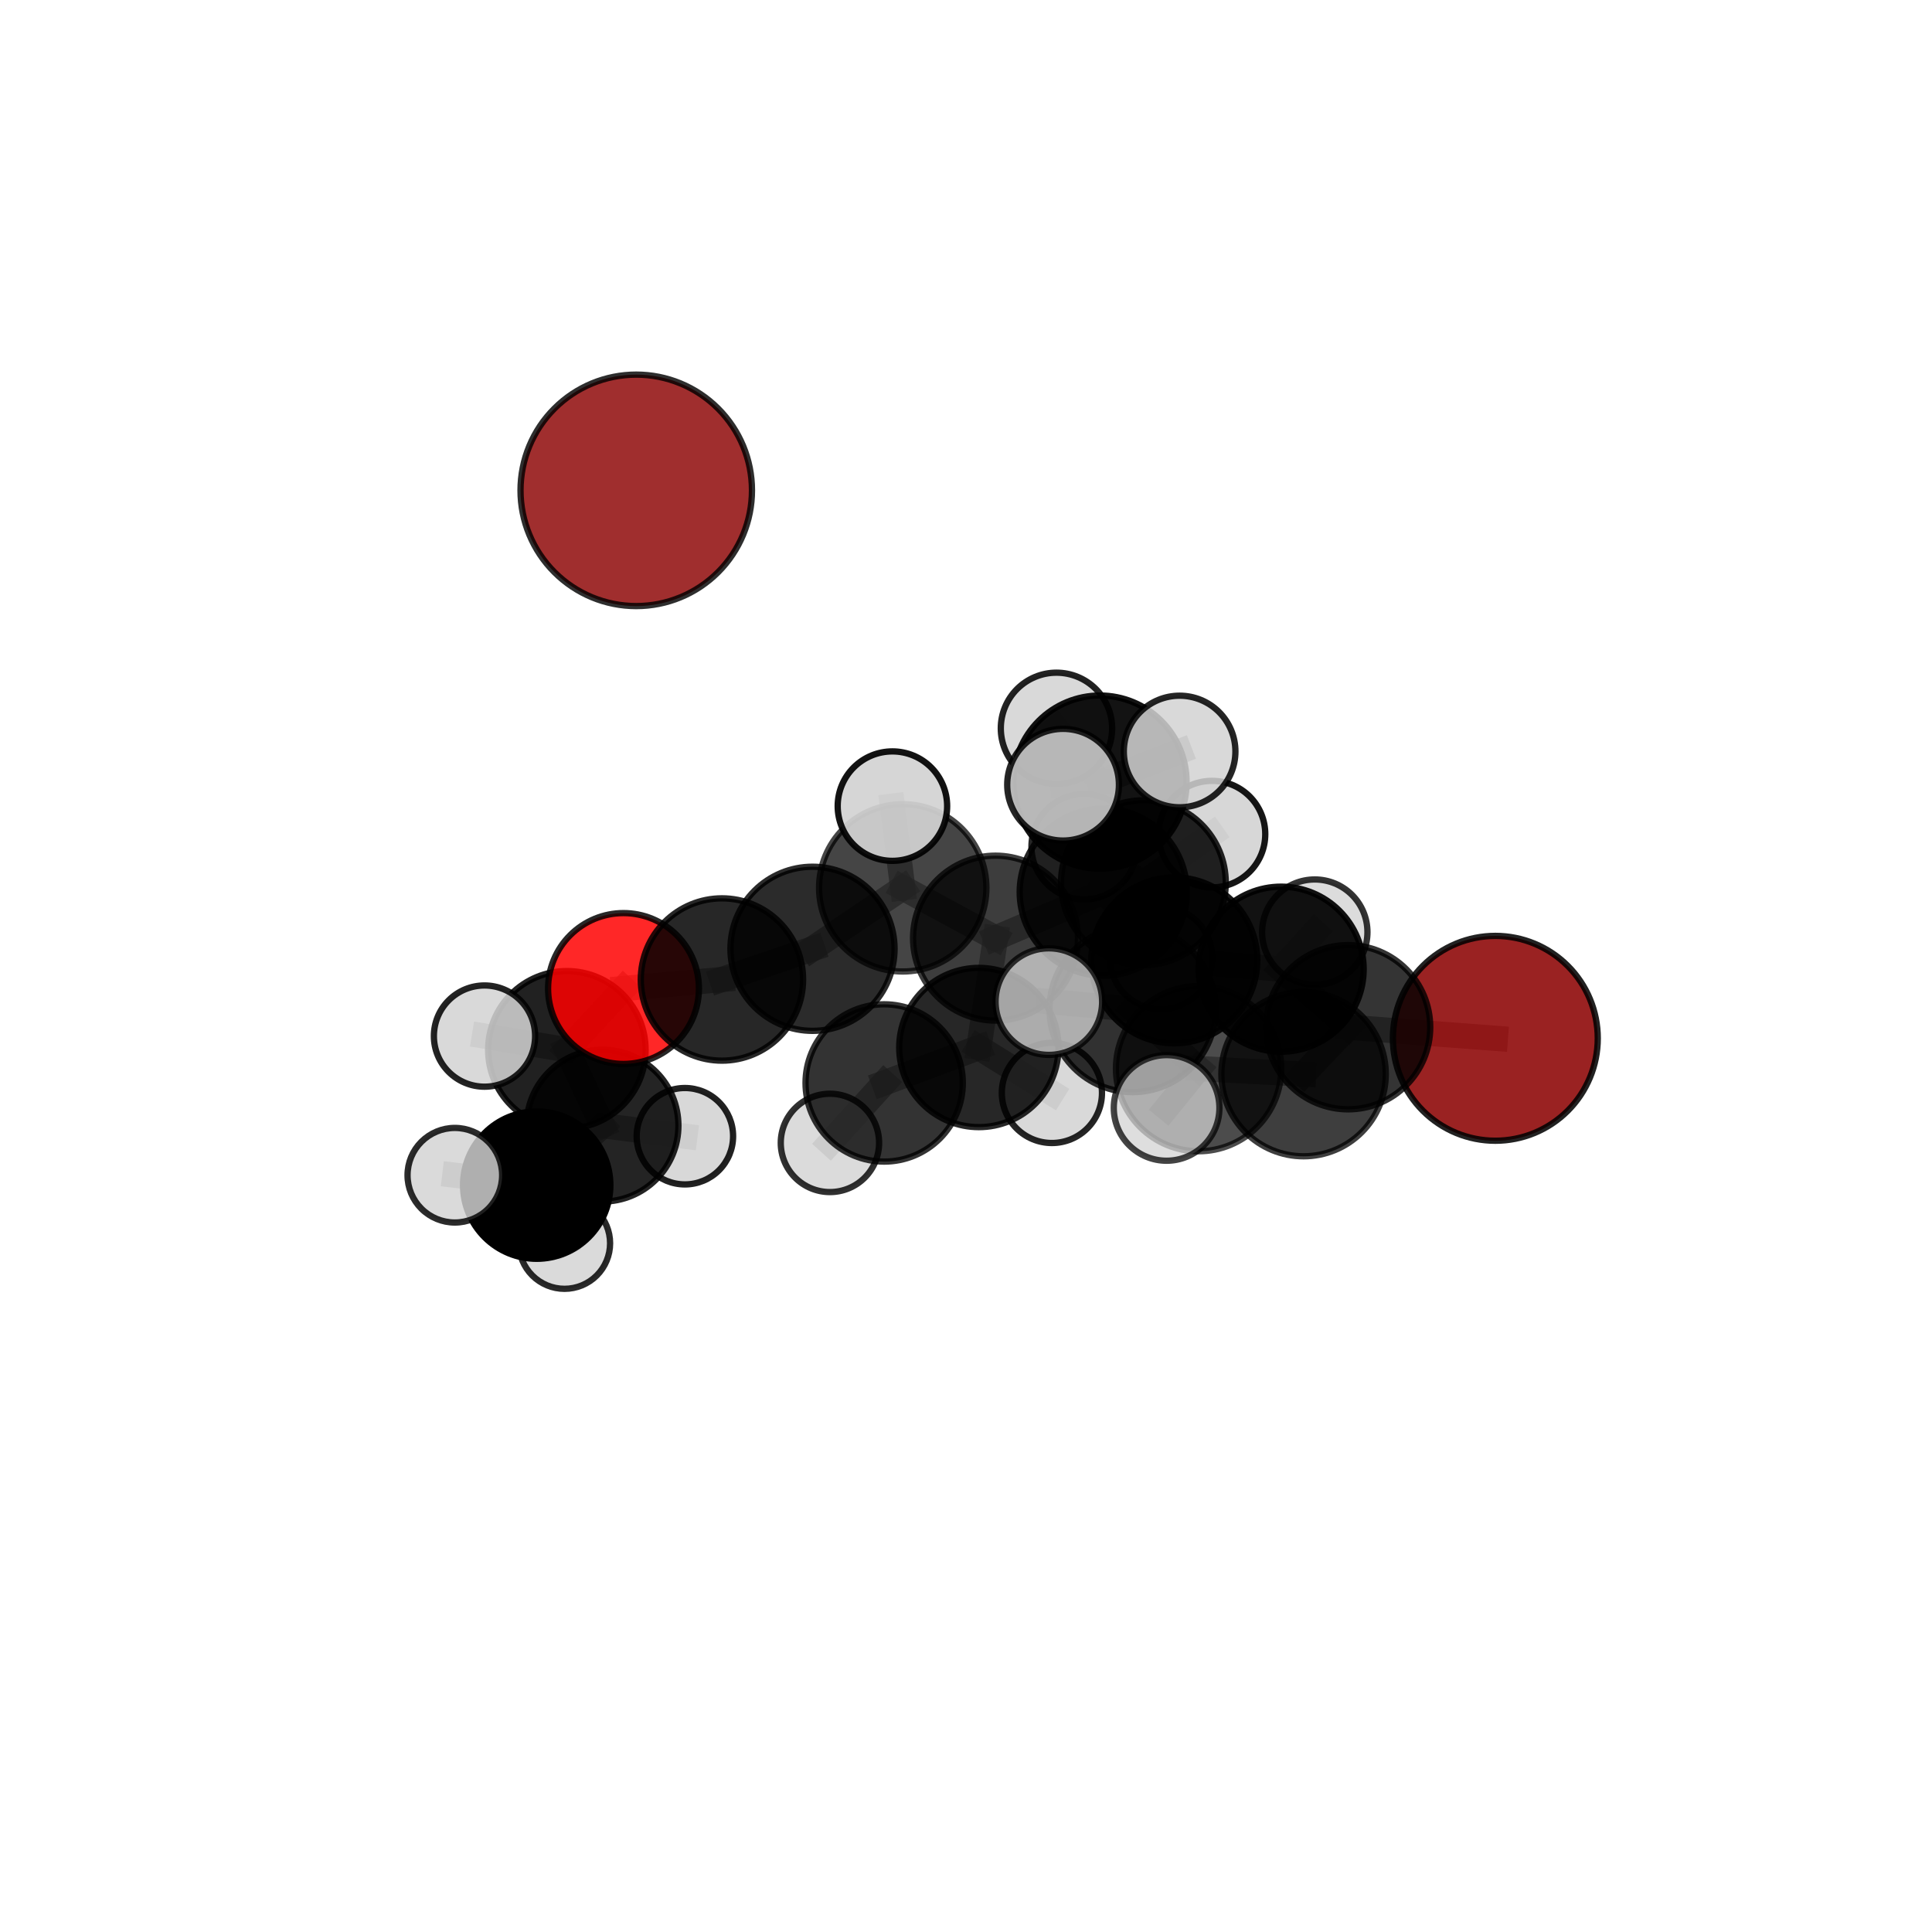 <?xml version="1.0" encoding="utf-8" standalone="no"?>
<!DOCTYPE svg PUBLIC "-//W3C//DTD SVG 1.1//EN"
  "http://www.w3.org/Graphics/SVG/1.1/DTD/svg11.dtd">
<svg xmlns:xlink="http://www.w3.org/1999/xlink" width="153pt" height="153pt" viewBox="0 0 153 153" xmlns="http://www.w3.org/2000/svg" version="1.1">
 <defs>
  <style type="text/css">*{stroke-linejoin: round; stroke-linecap: butt}</style>
 </defs>
 <g id="figure_1">
  <g id="patch_1">
   <path d="M 0 153 
L 153 153 
L 153 0 
L 0 0 
L 0 153 
z
" style="fill: none"/>
  </g>
  <g id="patch_2">
   <path d="M 7.2 145.8 
L 145.8 145.8 
L 145.8 7.2 
L 7.2 7.2 
L 7.2 145.8 
z
" style="fill: none"/>
  </g>
  <g id="axes_1">
   <g id="line2d_1">
    <path d="M 118.42 82.227 
L 106.76 81.348 
" clip-path="url(#pc23d436a78)" style="fill: none; stroke: #808080; stroke-opacity: 0.674; stroke-width: 2; stroke-linecap: square"/>
   </g>
   <g id="line2d_2">
    <path d="M 106.76 81.348 
L 103.233 85.06 
" clip-path="url(#pc23d436a78)" style="fill: none; stroke: #808080; stroke-opacity: 0.678; stroke-width: 2; stroke-linecap: square"/>
   </g>
   <g id="line2d_3">
    <path d="M 49.377 78.284 
L 57.173 77.569 
" clip-path="url(#pc23d436a78)" style="fill: none; stroke: #808080; stroke-opacity: 0.665; stroke-width: 2; stroke-linecap: square"/>
   </g>
   <g id="line2d_4">
    <path d="M 49.377 78.284 
L 44.892 83.135 
" clip-path="url(#pc23d436a78)" style="fill: none; stroke: #808080; stroke-opacity: 0.651; stroke-width: 2; stroke-linecap: square"/>
   </g>
   <g id="line2d_5">
    <path d="M 44.892 83.135 
L 47.714 89.144 
" clip-path="url(#pc23d436a78)" style="fill: none; stroke: #808080; stroke-opacity: 0.623; stroke-width: 2; stroke-linecap: square"/>
   </g>
   <g id="line2d_6">
    <path d="M 44.892 83.135 
L 38.369 82.05 
" clip-path="url(#pc23d436a78)" style="fill: none; stroke: #808080; stroke-opacity: 0.641; stroke-width: 2; stroke-linecap: square"/>
   </g>
   <g id="line2d_7">
    <path d="M 87.372 70.648 
L 92.997 76.05 
" clip-path="url(#pc23d436a78)" style="fill: none; stroke: #808080; stroke-opacity: 0.691; stroke-width: 2; stroke-linecap: square"/>
   </g>
   <g id="line2d_8">
    <path d="M 87.372 70.648 
L 78.837 74.292 
" clip-path="url(#pc23d436a78)" style="fill: none; stroke: #808080; stroke-opacity: 0.688; stroke-width: 2; stroke-linecap: square"/>
   </g>
   <g id="line2d_9">
    <path d="M 87.372 70.648 
L 90.548 69.903 
" clip-path="url(#pc23d436a78)" style="fill: none; stroke: #808080; stroke-opacity: 0.687; stroke-width: 2; stroke-linecap: square"/>
   </g>
   <g id="line2d_10">
    <path d="M 87.372 70.648 
L 87.112 61.939 
" clip-path="url(#pc23d436a78)" style="fill: none; stroke: #808080; stroke-opacity: 0.712; stroke-width: 2; stroke-linecap: square"/>
   </g>
   <g id="line2d_11">
    <path d="M 92.997 76.05 
L 101.457 76.752 
" clip-path="url(#pc23d436a78)" style="fill: none; stroke: #808080; stroke-opacity: 0.684; stroke-width: 2; stroke-linecap: square"/>
   </g>
   <g id="line2d_12">
    <path d="M 92.997 76.05 
L 89.694 79.914 
" clip-path="url(#pc23d436a78)" style="fill: none; stroke: #808080; stroke-opacity: 0.687; stroke-width: 2; stroke-linecap: square"/>
   </g>
   <g id="line2d_13">
    <path d="M 78.837 74.292 
L 71.489 70.31 
" clip-path="url(#pc23d436a78)" style="fill: none; stroke: #808080; stroke-opacity: 0.688; stroke-width: 2; stroke-linecap: square"/>
   </g>
   <g id="line2d_14">
    <path d="M 78.837 74.292 
L 77.517 82.954 
" clip-path="url(#pc23d436a78)" style="fill: none; stroke: #808080; stroke-opacity: 0.665; stroke-width: 2; stroke-linecap: square"/>
   </g>
   <g id="line2d_15">
    <path d="M 90.548 69.903 
L 85.859 67.051 
" clip-path="url(#pc23d436a78)" style="fill: none; stroke: #808080; stroke-opacity: 0.681; stroke-width: 2; stroke-linecap: square"/>
   </g>
   <g id="line2d_16">
    <path d="M 90.548 69.903 
L 95.98 66.057 
" clip-path="url(#pc23d436a78)" style="fill: none; stroke: #808080; stroke-opacity: 0.686; stroke-width: 2; stroke-linecap: square"/>
   </g>
   <g id="line2d_17">
    <path d="M 90.548 69.903 
L 91.95 75.869 
" clip-path="url(#pc23d436a78)" style="fill: none; stroke: #808080; stroke-opacity: 0.668; stroke-width: 2; stroke-linecap: square"/>
   </g>
   <g id="line2d_18">
    <path d="M 87.112 61.939 
L 83.664 57.679 
" clip-path="url(#pc23d436a78)" style="fill: none; stroke: #808080; stroke-opacity: 0.734; stroke-width: 2; stroke-linecap: square"/>
   </g>
   <g id="line2d_19">
    <path d="M 87.112 61.939 
L 84.187 62.143 
" clip-path="url(#pc23d436a78)" style="fill: none; stroke: #808080; stroke-opacity: 0.736; stroke-width: 2; stroke-linecap: square"/>
   </g>
   <g id="line2d_20">
    <path d="M 87.112 61.939 
L 93.417 59.513 
" clip-path="url(#pc23d436a78)" style="fill: none; stroke: #808080; stroke-opacity: 0.735; stroke-width: 2; stroke-linecap: square"/>
   </g>
   <g id="line2d_21">
    <path d="M 101.457 76.752 
L 106.76 81.348 
" clip-path="url(#pc23d436a78)" style="fill: none; stroke: #808080; stroke-opacity: 0.679; stroke-width: 2; stroke-linecap: square"/>
   </g>
   <g id="line2d_22">
    <path d="M 101.457 76.752 
L 104.12 73.819 
" clip-path="url(#pc23d436a78)" style="fill: none; stroke: #808080; stroke-opacity: 0.681; stroke-width: 2; stroke-linecap: square"/>
   </g>
   <g id="line2d_23">
    <path d="M 89.694 79.914 
L 94.92 84.626 
" clip-path="url(#pc23d436a78)" style="fill: none; stroke: #808080; stroke-opacity: 0.685; stroke-width: 2; stroke-linecap: square"/>
   </g>
   <g id="line2d_24">
    <path d="M 89.694 79.914 
L 83.061 79.32 
" clip-path="url(#pc23d436a78)" style="fill: none; stroke: #808080; stroke-opacity: 0.69; stroke-width: 2; stroke-linecap: square"/>
   </g>
   <g id="line2d_25">
    <path d="M 71.489 70.31 
L 64.345 75.137 
" clip-path="url(#pc23d436a78)" style="fill: none; stroke: #808080; stroke-opacity: 0.686; stroke-width: 2; stroke-linecap: square"/>
   </g>
   <g id="line2d_26">
    <path d="M 71.489 70.31 
L 70.673 63.839 
" clip-path="url(#pc23d436a78)" style="fill: none; stroke: #808080; stroke-opacity: 0.707; stroke-width: 2; stroke-linecap: square"/>
   </g>
   <g id="line2d_27">
    <path d="M 77.517 82.954 
L 70.02 85.762 
" clip-path="url(#pc23d436a78)" style="fill: none; stroke: #808080; stroke-opacity: 0.643; stroke-width: 2; stroke-linecap: square"/>
   </g>
   <g id="line2d_28">
    <path d="M 77.517 82.954 
L 83.303 86.553 
" clip-path="url(#pc23d436a78)" style="fill: none; stroke: #808080; stroke-opacity: 0.642; stroke-width: 2; stroke-linecap: square"/>
   </g>
   <g id="line2d_29">
    <path d="M 64.345 75.137 
L 57.173 77.569 
" clip-path="url(#pc23d436a78)" style="fill: none; stroke: #808080; stroke-opacity: 0.671; stroke-width: 2; stroke-linecap: square"/>
   </g>
   <g id="line2d_30">
    <path d="M 94.92 84.626 
L 103.233 85.06 
" clip-path="url(#pc23d436a78)" style="fill: none; stroke: #808080; stroke-opacity: 0.681; stroke-width: 2; stroke-linecap: square"/>
   </g>
   <g id="line2d_31">
    <path d="M 94.92 84.626 
L 92.386 87.739 
" clip-path="url(#pc23d436a78)" style="fill: none; stroke: #808080; stroke-opacity: 0.683; stroke-width: 2; stroke-linecap: square"/>
   </g>
   <g id="line2d_32">
    <path d="M 70.02 85.762 
L 65.725 90.51 
" clip-path="url(#pc23d436a78)" style="fill: none; stroke: #808080; stroke-opacity: 0.628; stroke-width: 2; stroke-linecap: square"/>
   </g>
   <g id="line2d_33">
    <path d="M 47.714 89.144 
L 42.503 93.854 
" clip-path="url(#pc23d436a78)" style="fill: none; stroke: #808080; stroke-opacity: 0.596; stroke-width: 2; stroke-linecap: square"/>
   </g>
   <g id="line2d_34">
    <path d="M 47.714 89.144 
L 54.238 89.979 
" clip-path="url(#pc23d436a78)" style="fill: none; stroke: #808080; stroke-opacity: 0.605; stroke-width: 2; stroke-linecap: square"/>
   </g>
   <g id="line2d_35">
    <path d="M 42.503 93.854 
L 44.706 98.457 
" clip-path="url(#pc23d436a78)" style="fill: none; stroke: #808080; stroke-opacity: 0.572; stroke-width: 2; stroke-linecap: square"/>
   </g>
   <g id="line2d_36">
    <path d="M 42.503 93.854 
L 36.02 93.069 
" clip-path="url(#pc23d436a78)" style="fill: none; stroke: #808080; stroke-opacity: 0.586; stroke-width: 2; stroke-linecap: square"/>
   </g>
   <g id="Path3DCollection_1">
    <path d="M 44.706 102.065 
C 45.663 102.065 46.581 101.685 47.258 101.009 
C 47.935 100.332 48.315 99.414 48.315 98.457 
C 48.315 97.5 47.935 96.582 47.258 95.906 
C 46.581 95.229 45.663 94.849 44.706 94.849 
C 43.749 94.849 42.832 95.229 42.155 95.906 
C 41.478 96.582 41.098 97.5 41.098 98.457 
C 41.098 99.414 41.478 100.332 42.155 101.009 
C 42.832 101.685 43.749 102.065 44.706 102.065 
z
" clip-path="url(#pc23d436a78)" style="fill: #d3d3d3; fill-opacity: 0.837; stroke: #000000; stroke-opacity: 0.837; stroke-width: 0.5"/>
    <path d="M 42.503 99.687 
C 44.05 99.687 45.534 99.072 46.627 97.978 
C 47.721 96.884 48.336 95.401 48.336 93.854 
C 48.336 92.307 47.721 90.823 46.627 89.729 
C 45.534 88.635 44.05 88.02 42.503 88.02 
C 40.956 88.02 39.472 88.635 38.378 89.729 
C 37.284 90.823 36.67 92.307 36.67 93.854 
C 36.67 95.401 37.284 96.884 38.378 97.978 
C 39.472 99.072 40.956 99.687 42.503 99.687 
z
" clip-path="url(#pc23d436a78)" style="stroke: #000000; stroke-width: 0.5"/>
    <path d="M 36.02 96.814 
C 37.013 96.814 37.966 96.42 38.669 95.717 
C 39.371 95.015 39.766 94.062 39.766 93.069 
C 39.766 92.075 39.371 91.122 38.669 90.42 
C 37.966 89.718 37.013 89.323 36.02 89.323 
C 35.027 89.323 34.074 89.718 33.371 90.42 
C 32.669 91.122 32.274 92.075 32.274 93.069 
C 32.274 94.062 32.669 95.015 33.371 95.717 
C 34.074 96.42 35.027 96.814 36.02 96.814 
z
" clip-path="url(#pc23d436a78)" style="fill: #d3d3d3; fill-opacity: 0.829; stroke: #000000; stroke-opacity: 0.829; stroke-width: 0.5"/>
    <path d="M 54.238 93.797 
C 55.251 93.797 56.222 93.395 56.938 92.679 
C 57.654 91.963 58.056 90.992 58.056 89.979 
C 58.056 88.967 57.654 87.996 56.938 87.28 
C 56.222 86.564 55.251 86.162 54.238 86.162 
C 53.226 86.162 52.255 86.564 51.539 87.28 
C 50.823 87.996 50.42 88.967 50.42 89.979 
C 50.42 90.992 50.823 91.963 51.539 92.679 
C 52.255 93.395 53.226 93.797 54.238 93.797 
z
" clip-path="url(#pc23d436a78)" style="fill: #d3d3d3; fill-opacity: 0.868; stroke: #000000; stroke-opacity: 0.868; stroke-width: 0.5"/>
    <path d="M 47.714 95.156 
C 49.308 95.156 50.838 94.522 51.965 93.395 
C 53.092 92.267 53.726 90.738 53.726 89.144 
C 53.726 87.549 53.092 86.02 51.965 84.892 
C 50.838 83.765 49.308 83.132 47.714 83.132 
C 46.119 83.132 44.59 83.765 43.463 84.892 
C 42.335 86.02 41.702 87.549 41.702 89.144 
C 41.702 90.738 42.335 92.267 43.463 93.395 
C 44.59 94.522 46.119 95.156 47.714 95.156 
z
" clip-path="url(#pc23d436a78)" style="fill-opacity: 0.859; stroke: #000000; stroke-opacity: 0.859; stroke-width: 0.5"/>
    <path d="M 85.859 71.227 
C 86.967 71.227 88.029 70.787 88.813 70.004 
C 89.596 69.221 90.036 68.159 90.036 67.051 
C 90.036 65.943 89.596 64.881 88.813 64.098 
C 88.029 63.315 86.967 62.874 85.859 62.874 
C 84.752 62.874 83.689 63.315 82.906 64.098 
C 82.123 64.881 81.683 65.943 81.683 67.051 
C 81.683 68.159 82.123 69.221 82.906 70.004 
C 83.689 70.787 84.752 71.227 85.859 71.227 
z
" clip-path="url(#pc23d436a78)" style="fill: #d3d3d3; fill-opacity: 0.851; stroke: #000000; stroke-opacity: 0.851; stroke-width: 0.5"/>
    <path d="M 91.95 79.926 
C 93.026 79.926 94.058 79.499 94.819 78.738 
C 95.58 77.977 96.007 76.945 96.007 75.869 
C 96.007 74.794 95.58 73.762 94.819 73.001 
C 94.058 72.24 93.026 71.813 91.95 71.813 
C 90.874 71.813 89.842 72.24 89.082 73.001 
C 88.321 73.762 87.894 74.794 87.894 75.869 
C 87.894 76.945 88.321 77.977 89.082 78.738 
C 89.842 79.499 90.874 79.926 91.95 79.926 
z
" clip-path="url(#pc23d436a78)" style="fill: #d3d3d3; fill-opacity: 0.85; stroke: #000000; stroke-opacity: 0.85; stroke-width: 0.5"/>
    <path d="M 95.98 70.277 
C 97.099 70.277 98.172 69.832 98.964 69.041 
C 99.755 68.25 100.2 67.176 100.2 66.057 
C 100.2 64.938 99.755 63.864 98.964 63.073 
C 98.172 62.281 97.099 61.837 95.98 61.837 
C 94.86 61.837 93.787 62.281 92.996 63.073 
C 92.204 63.864 91.759 64.938 91.759 66.057 
C 91.759 67.176 92.204 68.25 92.996 69.041 
C 93.787 69.832 94.86 70.277 95.98 70.277 
z
" clip-path="url(#pc23d436a78)" style="fill: #d3d3d3; fill-opacity: 0.913; stroke: #000000; stroke-opacity: 0.913; stroke-width: 0.5"/>
    <path d="M 90.548 76.427 
C 92.278 76.427 93.938 75.74 95.161 74.516 
C 96.384 73.293 97.072 71.633 97.072 69.903 
C 97.072 68.173 96.384 66.514 95.161 65.29 
C 93.938 64.067 92.278 63.379 90.548 63.379 
C 88.818 63.379 87.158 64.067 85.935 65.29 
C 84.712 66.514 84.024 68.173 84.024 69.903 
C 84.024 71.633 84.712 73.293 85.935 74.516 
C 87.158 75.74 88.818 76.427 90.548 76.427 
z
" clip-path="url(#pc23d436a78)" style="fill-opacity: 0.852; stroke: #000000; stroke-opacity: 0.852; stroke-width: 0.5"/>
    <path d="M 44.892 89.37 
C 46.545 89.37 48.131 88.713 49.301 87.544 
C 50.47 86.375 51.127 84.789 51.127 83.135 
C 51.127 81.482 50.47 79.895 49.301 78.726 
C 48.131 77.557 46.545 76.9 44.892 76.9 
C 43.238 76.9 41.652 77.557 40.483 78.726 
C 39.314 79.895 38.657 81.482 38.657 83.135 
C 38.657 84.789 39.314 86.375 40.483 87.544 
C 41.652 88.713 43.238 89.37 44.892 89.37 
z
" clip-path="url(#pc23d436a78)" style="fill-opacity: 0.869; stroke: #000000; stroke-opacity: 0.869; stroke-width: 0.5"/>
    <path d="M 38.369 86.058 
C 39.432 86.058 40.451 85.636 41.203 84.884 
C 41.955 84.132 42.377 83.113 42.377 82.05 
C 42.377 80.987 41.955 79.967 41.203 79.216 
C 40.451 78.464 39.432 78.042 38.369 78.042 
C 37.306 78.042 36.286 78.464 35.535 79.216 
C 34.783 79.967 34.361 80.987 34.361 82.05 
C 34.361 83.113 34.783 84.132 35.535 84.884 
C 36.286 85.636 37.306 86.058 38.369 86.058 
z
" clip-path="url(#pc23d436a78)" style="fill: #d3d3d3; fill-opacity: 0.86; stroke: #000000; stroke-opacity: 0.86; stroke-width: 0.5"/>
    <path d="M 65.725 94.403 
C 66.758 94.403 67.748 93.993 68.478 93.263 
C 69.208 92.533 69.618 91.542 69.618 90.51 
C 69.618 89.477 69.208 88.487 68.478 87.757 
C 67.748 87.027 66.758 86.616 65.725 86.616 
C 64.692 86.616 63.702 87.027 62.972 87.757 
C 62.242 88.487 61.831 89.477 61.831 90.51 
C 61.831 91.542 62.242 92.533 62.972 93.263 
C 63.702 93.993 64.692 94.403 65.725 94.403 
z
" clip-path="url(#pc23d436a78)" style="fill: #d3d3d3; fill-opacity: 0.811; stroke: #000000; stroke-opacity: 0.811; stroke-width: 0.5"/>
    <path d="M 83.303 90.518 
C 84.354 90.518 85.363 90.1 86.107 89.357 
C 86.85 88.613 87.268 87.604 87.268 86.553 
C 87.268 85.501 86.85 84.493 86.107 83.749 
C 85.363 83.005 84.354 82.587 83.303 82.587 
C 82.251 82.587 81.242 83.005 80.499 83.749 
C 79.755 84.493 79.337 85.501 79.337 86.553 
C 79.337 87.604 79.755 88.613 80.499 89.357 
C 81.242 90.1 82.251 90.518 83.303 90.518 
z
" clip-path="url(#pc23d436a78)" style="fill: #d3d3d3; fill-opacity: 0.854; stroke: #000000; stroke-opacity: 0.854; stroke-width: 0.5"/>
    <path d="M 70.02 91.99 
C 71.672 91.99 73.256 91.334 74.424 90.166 
C 75.592 88.998 76.248 87.414 76.248 85.762 
C 76.248 84.11 75.592 82.526 74.424 81.358 
C 73.256 80.19 71.672 79.533 70.02 79.533 
C 68.368 79.533 66.784 80.19 65.616 81.358 
C 64.448 82.526 63.792 84.11 63.792 85.762 
C 63.792 87.414 64.448 88.998 65.616 90.166 
C 66.784 91.334 68.368 91.99 70.02 91.99 
z
" clip-path="url(#pc23d436a78)" style="fill-opacity: 0.797; stroke: #000000; stroke-opacity: 0.797; stroke-width: 0.5"/>
    <path d="M 49.377 84.257 
C 50.961 84.257 52.481 83.627 53.601 82.507 
C 54.721 81.387 55.35 79.868 55.35 78.284 
C 55.35 76.7 54.721 75.18 53.601 74.06 
C 52.481 72.94 50.961 72.31 49.377 72.31 
C 47.793 72.31 46.274 72.94 45.154 74.06 
C 44.033 75.18 43.404 76.7 43.404 78.284 
C 43.404 79.868 44.033 81.387 45.154 82.507 
C 46.274 83.627 47.793 84.257 49.377 84.257 
z
" clip-path="url(#pc23d436a78)" style="fill: #ff0000; fill-opacity: 0.846; stroke: #000000; stroke-opacity: 0.846; stroke-width: 0.5"/>
    <path d="M 57.173 83.996 
C 58.878 83.996 60.513 83.319 61.718 82.113 
C 62.923 80.908 63.6 79.273 63.6 77.569 
C 63.6 75.864 62.923 74.229 61.718 73.024 
C 60.513 71.819 58.878 71.141 57.173 71.141 
C 55.469 71.141 53.834 71.819 52.628 73.024 
C 51.423 74.229 50.746 75.864 50.746 77.569 
C 50.746 79.273 51.423 80.908 52.628 82.113 
C 53.834 83.319 55.469 83.996 57.173 83.996 
z
" clip-path="url(#pc23d436a78)" style="fill-opacity: 0.845; stroke: #000000; stroke-opacity: 0.845; stroke-width: 0.5"/>
    <path d="M 77.517 89.26 
C 79.19 89.26 80.794 88.596 81.976 87.413 
C 83.159 86.231 83.824 84.627 83.824 82.954 
C 83.824 81.282 83.159 79.678 81.976 78.495 
C 80.794 77.312 79.19 76.648 77.517 76.648 
C 75.845 76.648 74.241 77.312 73.058 78.495 
C 71.876 79.678 71.211 81.282 71.211 82.954 
C 71.211 84.627 71.876 86.231 73.058 87.413 
C 74.241 88.596 75.845 89.26 77.517 89.26 
z
" clip-path="url(#pc23d436a78)" style="fill-opacity: 0.847; stroke: #000000; stroke-opacity: 0.847; stroke-width: 0.5"/>
    <path d="M 64.345 81.636 
C 66.068 81.636 67.721 80.951 68.94 79.732 
C 70.159 78.514 70.843 76.86 70.843 75.137 
C 70.843 73.413 70.159 71.76 68.94 70.542 
C 67.721 69.323 66.068 68.638 64.345 68.638 
C 62.621 68.638 60.968 69.323 59.749 70.542 
C 58.531 71.76 57.846 73.413 57.846 75.137 
C 57.846 76.86 58.531 78.514 59.749 79.732 
C 60.968 80.951 62.621 81.636 64.345 81.636 
z
" clip-path="url(#pc23d436a78)" style="fill-opacity: 0.832; stroke: #000000; stroke-opacity: 0.832; stroke-width: 0.5"/>
    <path d="M 104.12 77.991 
C 105.226 77.991 106.287 77.551 107.07 76.769 
C 107.852 75.987 108.292 74.926 108.292 73.819 
C 108.292 72.713 107.852 71.652 107.07 70.869 
C 106.287 70.087 105.226 69.647 104.12 69.647 
C 103.013 69.647 101.952 70.087 101.17 70.869 
C 100.388 71.652 99.948 72.713 99.948 73.819 
C 99.948 74.926 100.388 75.987 101.17 76.769 
C 101.952 77.551 103.013 77.991 104.12 77.991 
z
" clip-path="url(#pc23d436a78)" style="fill: #d3d3d3; fill-opacity: 0.798; stroke: #000000; stroke-opacity: 0.798; stroke-width: 0.5"/>
    <path d="M 78.837 80.823 
C 80.569 80.823 82.23 80.135 83.455 78.91 
C 84.68 77.685 85.368 76.024 85.368 74.292 
C 85.368 72.56 84.68 70.899 83.455 69.674 
C 82.23 68.45 80.569 67.762 78.837 67.762 
C 77.105 67.762 75.444 68.45 74.219 69.674 
C 72.995 70.899 72.307 72.56 72.307 74.292 
C 72.307 76.024 72.995 77.685 74.219 78.91 
C 75.444 80.135 77.105 80.823 78.837 80.823 
z
" clip-path="url(#pc23d436a78)" style="fill-opacity: 0.76; stroke: #000000; stroke-opacity: 0.76; stroke-width: 0.5"/>
    <path d="M 71.489 76.936 
C 73.247 76.936 74.932 76.237 76.174 74.995 
C 77.417 73.752 78.115 72.067 78.115 70.31 
C 78.115 68.553 77.417 66.867 76.174 65.625 
C 74.932 64.382 73.247 63.684 71.489 63.684 
C 69.732 63.684 68.047 64.382 66.804 65.625 
C 65.562 66.867 64.864 68.553 64.864 70.31 
C 64.864 72.067 65.562 73.752 66.804 74.995 
C 68.047 76.237 69.732 76.936 71.489 76.936 
z
" clip-path="url(#pc23d436a78)" style="fill-opacity: 0.73; stroke: #000000; stroke-opacity: 0.73; stroke-width: 0.5"/>
    <path d="M 87.372 77.268 
C 89.128 77.268 90.812 76.571 92.054 75.329 
C 93.295 74.088 93.993 72.404 93.993 70.648 
C 93.993 68.892 93.295 67.208 92.054 65.966 
C 90.812 64.725 89.128 64.027 87.372 64.027 
C 85.617 64.027 83.933 64.725 82.691 65.966 
C 81.45 67.208 80.752 68.892 80.752 70.648 
C 80.752 72.404 81.45 74.088 82.691 75.329 
C 83.933 76.571 85.617 77.268 87.372 77.268 
z
" clip-path="url(#pc23d436a78)" style="fill-opacity: 0.853; stroke: #000000; stroke-opacity: 0.853; stroke-width: 0.5"/>
    <path d="M 83.664 62.088 
C 84.834 62.088 85.955 61.623 86.782 60.796 
C 87.608 59.97 88.073 58.848 88.073 57.679 
C 88.073 56.51 87.608 55.389 86.782 54.562 
C 85.955 53.736 84.834 53.271 83.664 53.271 
C 82.495 53.271 81.374 53.736 80.547 54.562 
C 79.721 55.389 79.256 56.51 79.256 57.679 
C 79.256 58.848 79.721 59.97 80.547 60.796 
C 81.374 61.623 82.495 62.088 83.664 62.088 
z
" clip-path="url(#pc23d436a78)" style="fill: #d3d3d3; fill-opacity: 0.866; stroke: #000000; stroke-opacity: 0.866; stroke-width: 0.5"/>
    <path d="M 50.386 47.997 
C 52.817 47.997 55.148 47.032 56.867 45.313 
C 58.586 43.594 59.551 41.263 59.551 38.832 
C 59.551 36.402 58.586 34.07 56.867 32.352 
C 55.148 30.633 52.817 29.667 50.386 29.667 
C 47.956 29.667 45.624 30.633 43.906 32.352 
C 42.187 34.07 41.221 36.402 41.221 38.832 
C 41.221 41.263 42.187 43.594 43.906 45.313 
C 45.624 47.032 47.956 47.997 50.386 47.997 
z
" clip-path="url(#pc23d436a78)" style="fill: #8b0000; fill-opacity: 0.819; stroke: #000000; stroke-opacity: 0.819; stroke-width: 0.5"/>
    <path d="M 70.673 68.173 
C 71.822 68.173 72.925 67.716 73.738 66.903 
C 74.55 66.09 75.007 64.988 75.007 63.839 
C 75.007 62.689 74.55 61.587 73.738 60.774 
C 72.925 59.961 71.822 59.505 70.673 59.505 
C 69.524 59.505 68.421 59.961 67.608 60.774 
C 66.796 61.587 66.339 62.689 66.339 63.839 
C 66.339 64.988 66.796 66.09 67.608 66.903 
C 68.421 67.716 69.524 68.173 70.673 68.173 
z
" clip-path="url(#pc23d436a78)" style="fill: #d3d3d3; fill-opacity: 0.922; stroke: #000000; stroke-opacity: 0.922; stroke-width: 0.5"/>
    <path d="M 101.457 83.288 
C 103.191 83.288 104.853 82.599 106.079 81.373 
C 107.304 80.148 107.993 78.486 107.993 76.752 
C 107.993 75.019 107.304 73.357 106.079 72.131 
C 104.853 70.906 103.191 70.217 101.457 70.217 
C 99.724 70.217 98.062 70.906 96.836 72.131 
C 95.611 73.357 94.922 75.019 94.922 76.752 
C 94.922 78.486 95.611 80.148 96.836 81.373 
C 98.062 82.599 99.724 83.288 101.457 83.288 
z
" clip-path="url(#pc23d436a78)" style="fill-opacity: 0.926; stroke: #000000; stroke-opacity: 0.926; stroke-width: 0.5"/>
    <path d="M 87.112 68.797 
C 88.93 68.797 90.675 68.075 91.961 66.788 
C 93.247 65.502 93.97 63.758 93.97 61.939 
C 93.97 60.12 93.247 58.375 91.961 57.089 
C 90.675 55.803 88.93 55.081 87.112 55.081 
C 85.293 55.081 83.548 55.803 82.262 57.089 
C 80.976 58.375 80.253 60.12 80.253 61.939 
C 80.253 63.758 80.976 65.502 82.262 66.788 
C 83.548 68.075 85.293 68.797 87.112 68.797 
z
" clip-path="url(#pc23d436a78)" style="fill-opacity: 0.925; stroke: #000000; stroke-opacity: 0.925; stroke-width: 0.5"/>
    <path d="M 93.417 63.932 
C 94.589 63.932 95.713 63.466 96.542 62.637 
C 97.371 61.809 97.836 60.685 97.836 59.513 
C 97.836 58.341 97.371 57.217 96.542 56.388 
C 95.713 55.559 94.589 55.094 93.417 55.094 
C 92.245 55.094 91.121 55.559 90.293 56.388 
C 89.464 57.217 88.998 58.341 88.998 59.513 
C 88.998 60.685 89.464 61.809 90.293 62.637 
C 91.121 63.466 92.245 63.932 93.417 63.932 
z
" clip-path="url(#pc23d436a78)" style="fill: #d3d3d3; fill-opacity: 0.852; stroke: #000000; stroke-opacity: 0.852; stroke-width: 0.5"/>
    <path d="M 92.997 82.621 
C 94.739 82.621 96.411 81.928 97.643 80.696 
C 98.875 79.464 99.568 77.792 99.568 76.05 
C 99.568 74.307 98.875 72.635 97.643 71.403 
C 96.411 70.171 94.739 69.479 92.997 69.479 
C 91.254 69.479 89.582 70.171 88.35 71.403 
C 87.118 72.635 86.425 74.307 86.425 76.05 
C 86.425 77.792 87.118 79.464 88.35 80.696 
C 89.582 81.928 91.254 82.621 92.997 82.621 
z
" clip-path="url(#pc23d436a78)" style="fill-opacity: 0.899; stroke: #000000; stroke-opacity: 0.899; stroke-width: 0.5"/>
    <path d="M 118.42 90.338 
C 120.571 90.338 122.634 89.484 124.156 87.963 
C 125.677 86.441 126.531 84.378 126.531 82.227 
C 126.531 80.076 125.677 78.012 124.156 76.491 
C 122.634 74.97 120.571 74.115 118.42 74.115 
C 116.269 74.115 114.205 74.97 112.684 76.491 
C 111.163 78.012 110.308 80.076 110.308 82.227 
C 110.308 84.378 111.163 86.441 112.684 87.963 
C 114.205 89.484 116.269 90.338 118.42 90.338 
z
" clip-path="url(#pc23d436a78)" style="fill: #8b0000; fill-opacity: 0.866; stroke: #000000; stroke-opacity: 0.866; stroke-width: 0.5"/>
    <path d="M 106.76 87.852 
C 108.485 87.852 110.14 87.167 111.359 85.947 
C 112.579 84.727 113.264 83.073 113.264 81.348 
C 113.264 79.623 112.579 77.969 111.359 76.749 
C 110.14 75.53 108.485 74.844 106.76 74.844 
C 105.036 74.844 103.381 75.53 102.162 76.749 
C 100.942 77.969 100.257 79.623 100.257 81.348 
C 100.257 83.073 100.942 84.727 102.162 85.947 
C 103.381 87.167 105.036 87.852 106.76 87.852 
z
" clip-path="url(#pc23d436a78)" style="fill-opacity: 0.793; stroke: #000000; stroke-opacity: 0.793; stroke-width: 0.5"/>
    <path d="M 84.187 66.566 
C 85.36 66.566 86.486 66.1 87.315 65.271 
C 88.145 64.441 88.611 63.316 88.611 62.143 
C 88.611 60.97 88.145 59.845 87.315 59.015 
C 86.486 58.186 85.36 57.72 84.187 57.72 
C 83.014 57.72 81.889 58.186 81.06 59.015 
C 80.23 59.845 79.764 60.97 79.764 62.143 
C 79.764 63.316 80.23 64.441 81.06 65.271 
C 81.889 66.1 83.014 66.566 84.187 66.566 
z
" clip-path="url(#pc23d436a78)" style="fill: #d3d3d3; fill-opacity: 0.855; stroke: #000000; stroke-opacity: 0.855; stroke-width: 0.5"/>
    <path d="M 89.694 86.49 
C 91.438 86.49 93.111 85.797 94.345 84.564 
C 95.578 83.331 96.271 81.658 96.271 79.914 
C 96.271 78.169 95.578 76.496 94.345 75.263 
C 93.111 74.03 91.438 73.337 89.694 73.337 
C 87.95 73.337 86.277 74.03 85.044 75.263 
C 83.81 76.496 83.117 78.169 83.117 79.914 
C 83.117 81.658 83.81 83.331 85.044 84.564 
C 86.277 85.797 87.95 86.49 89.694 86.49 
z
" clip-path="url(#pc23d436a78)" style="fill-opacity: 0.805; stroke: #000000; stroke-opacity: 0.805; stroke-width: 0.5"/>
    <path d="M 83.061 83.54 
C 84.181 83.54 85.254 83.095 86.045 82.304 
C 86.837 81.513 87.281 80.439 87.281 79.32 
C 87.281 78.201 86.837 77.127 86.045 76.336 
C 85.254 75.544 84.181 75.1 83.061 75.1 
C 81.942 75.1 80.869 75.544 80.077 76.336 
C 79.286 77.127 78.841 78.201 78.841 79.32 
C 78.841 80.439 79.286 81.513 80.077 82.304 
C 80.869 83.095 81.942 83.54 83.061 83.54 
z
" clip-path="url(#pc23d436a78)" style="fill: #d3d3d3; fill-opacity: 0.774; stroke: #000000; stroke-opacity: 0.774; stroke-width: 0.5"/>
    <path d="M 103.233 91.57 
C 104.96 91.57 106.616 90.884 107.836 89.663 
C 109.057 88.443 109.743 86.787 109.743 85.06 
C 109.743 83.334 109.057 81.678 107.836 80.457 
C 106.616 79.236 104.96 78.55 103.233 78.55 
C 101.507 78.55 99.851 79.236 98.63 80.457 
C 97.409 81.678 96.723 83.334 96.723 85.06 
C 96.723 86.787 97.409 88.443 98.63 89.663 
C 99.851 90.884 101.507 91.57 103.233 91.57 
z
" clip-path="url(#pc23d436a78)" style="fill-opacity: 0.754; stroke: #000000; stroke-opacity: 0.754; stroke-width: 0.5"/>
    <path d="M 94.92 91.171 
C 96.656 91.171 98.321 90.481 99.548 89.254 
C 100.775 88.027 101.465 86.362 101.465 84.626 
C 101.465 82.891 100.775 81.226 99.548 79.999 
C 98.321 78.771 96.656 78.082 94.92 78.082 
C 93.184 78.082 91.52 78.771 90.292 79.999 
C 89.065 81.226 88.375 82.891 88.375 84.626 
C 88.375 86.362 89.065 88.027 90.292 89.254 
C 91.52 90.481 93.184 91.171 94.92 91.171 
z
" clip-path="url(#pc23d436a78)" style="fill-opacity: 0.7; stroke: #000000; stroke-opacity: 0.7; stroke-width: 0.5"/>
    <path d="M 92.386 91.922 
C 93.495 91.922 94.559 91.481 95.343 90.697 
C 96.128 89.913 96.568 88.849 96.568 87.739 
C 96.568 86.63 96.128 85.566 95.343 84.782 
C 94.559 83.998 93.495 83.557 92.386 83.557 
C 91.277 83.557 90.213 83.998 89.428 84.782 
C 88.644 85.566 88.203 86.63 88.203 87.739 
C 88.203 88.849 88.644 89.913 89.428 90.697 
C 90.213 91.481 91.277 91.922 92.386 91.922 
z
" clip-path="url(#pc23d436a78)" style="fill: #d3d3d3; fill-opacity: 0.735; stroke: #000000; stroke-opacity: 0.735; stroke-width: 0.5"/>
   </g>
  </g>
 </g>
 <defs>
  <clipPath id="pc23d436a78">
   <rect x="7.2" y="7.2" width="138.6" height="138.6"/>
  </clipPath>
 </defs>
</svg>
